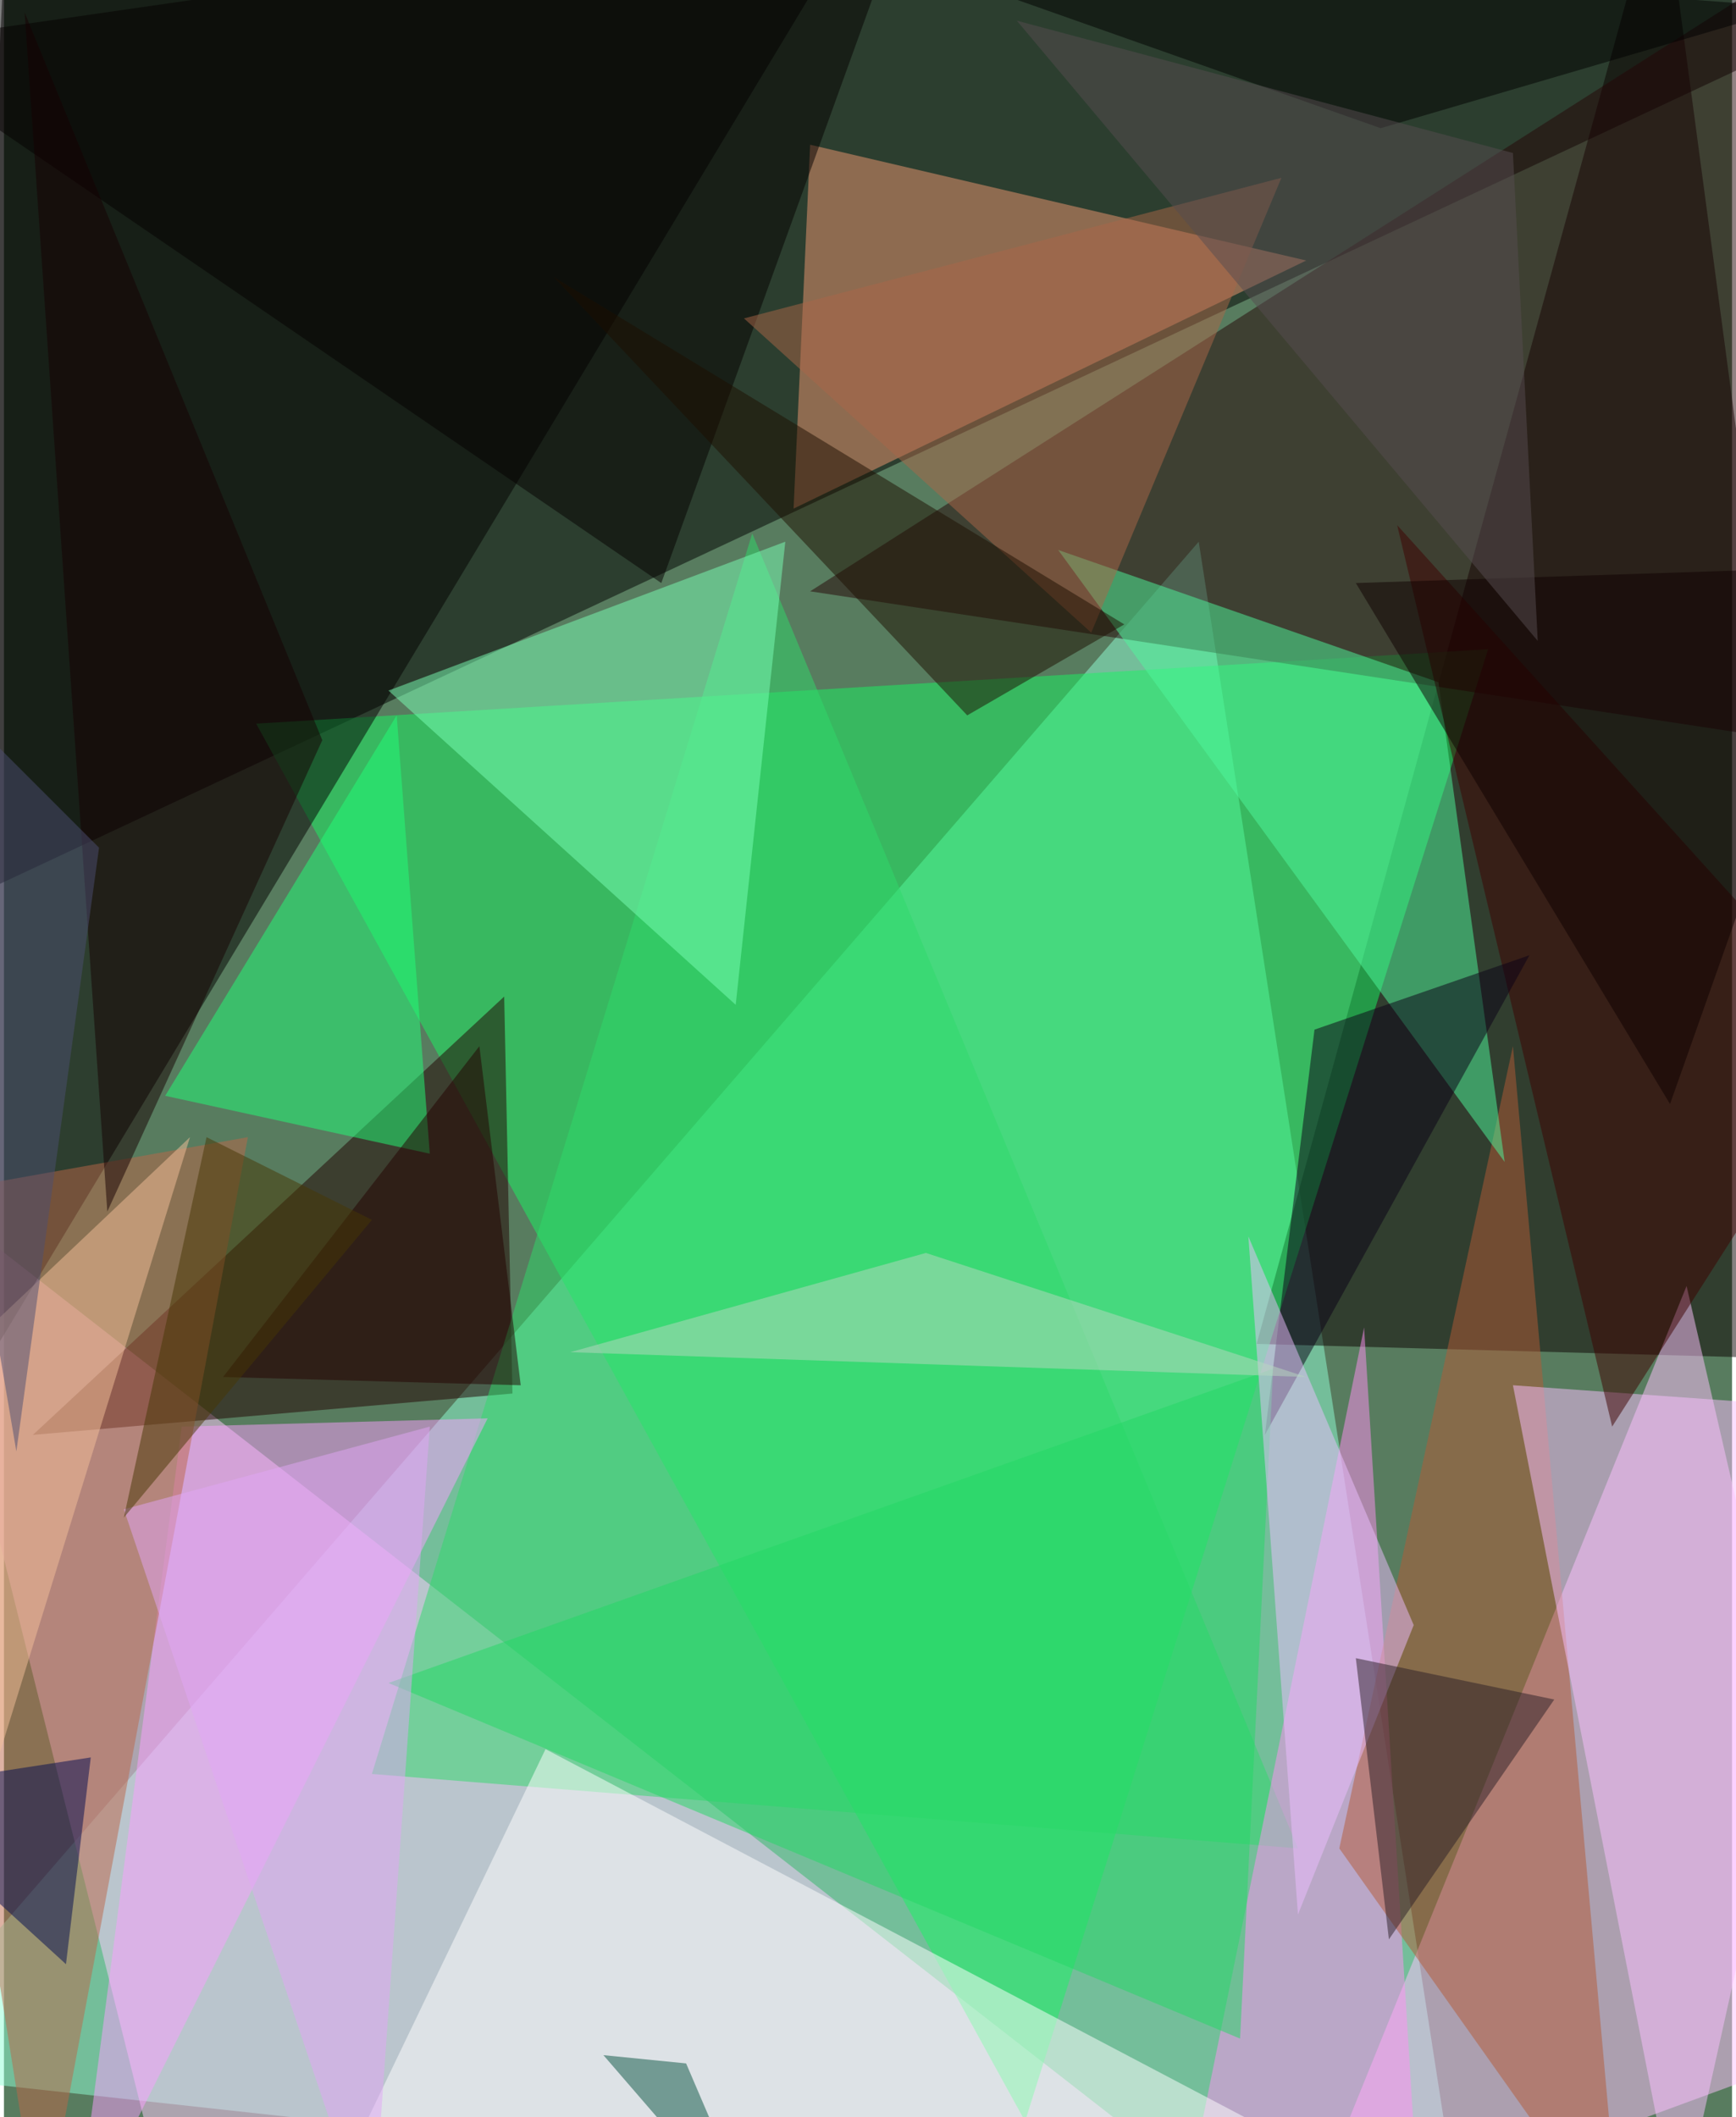 <svg xmlns="http://www.w3.org/2000/svg" width="228" height="278" viewBox="0 0 836 1024"><path fill="#587c5f" d="M0 0h836v1024H0z"/><g fill-opacity=".502"><path fill="#8fffd5" d="M578 262l128 824-768-84z"/><path d="M-2-62L898 6-50 450z"/><path fill="#fcf" d="M-46 570l616 480-500-16z"/><path fill="#0a0000" d="M606 650l292 8-96-720z"/><path fill="#18f362" d="M494 1026L122 350l596-36z"/><path fill="#ffc2ff" d="M626 1086l188-464 84 364z"/><path fill="#030000" d="M402-22L2-62l-36 764z"/><path fill="#240407" d="M390 286L886-30l4 392z"/><path fill="#f09873" d="M390 70l-8 176 248-120z"/><path fill="#210000" d="M242 482l4 192-232 20z"/><path fill="#2fd96a" d="M626 894l-448-36 184-600z"/><path fill="#ff90f4" d="M658 642l-84 412 108-24z"/><path fill="#fff" d="M162 1054l100-208 456 240z"/><path fill="#b35b37" d="M646 894l84-388 52 580z"/><path fill="#f99fff" d="M34 1086l200-400-148 4z"/><path fill="#7bffb6" d="M186 334l168 152 24-224z"/><path fill="#f9bfff" d="M810 1078l88-396-168-12z"/><path fill="#4ef79b" d="M510 266l184 64 32 232z"/><path fill="#bc6649" d="M18 1086l100-536-180 32z"/><path fill="#3f0000" d="M674 254l224 248-120 188z"/><path fill="#21ff78" d="M190 346l16 212-128-28z"/><path fill="#050000" d="M-62 22l500-72-120 332z"/><path fill="#0b0016" d="M610 694l24-196 104-36z"/><path fill="#23d764" d="M598 986l16-324-428 152z"/><path fill="#a96748" d="M526 306L358 154l260-68z"/><path fill="#ebbdff" d="M602 598l24 328 56-140z"/><path fill="#1c0e00" d="M542 302l-76 44-200-212z"/><path fill="#b7d7bf" d="M446 606l184 60-356-12z"/><path fill="#200" d="M106 666l144 4-20-164z"/><path fill="#2b1e27" d="M750 822l-80 116-16-136z"/><path fill="#000a50" d="M30 950l12-100-104 16z"/><path fill="#e1a5f5" d="M58 730l148-40-28 396z"/><path fill="#160003" d="M154 358L10 6l40 580z"/><path d="M462-10l204 72L898-6z"/><path fill="#f3c099" d="M-62 694L90 550l-152 492z"/><path fill="#0e0000" d="M654 282l152 252 92-260z"/><path fill="#574d50" d="M490 10l252 300-12-236z"/><path fill="#095340" d="M330 998l-40-4 76 88z"/><path fill="#463604" d="M178 590l-80-40-40 184z"/><path fill="#4c4f73" d="M46 410L6 702l-68-400z"/></g></svg>